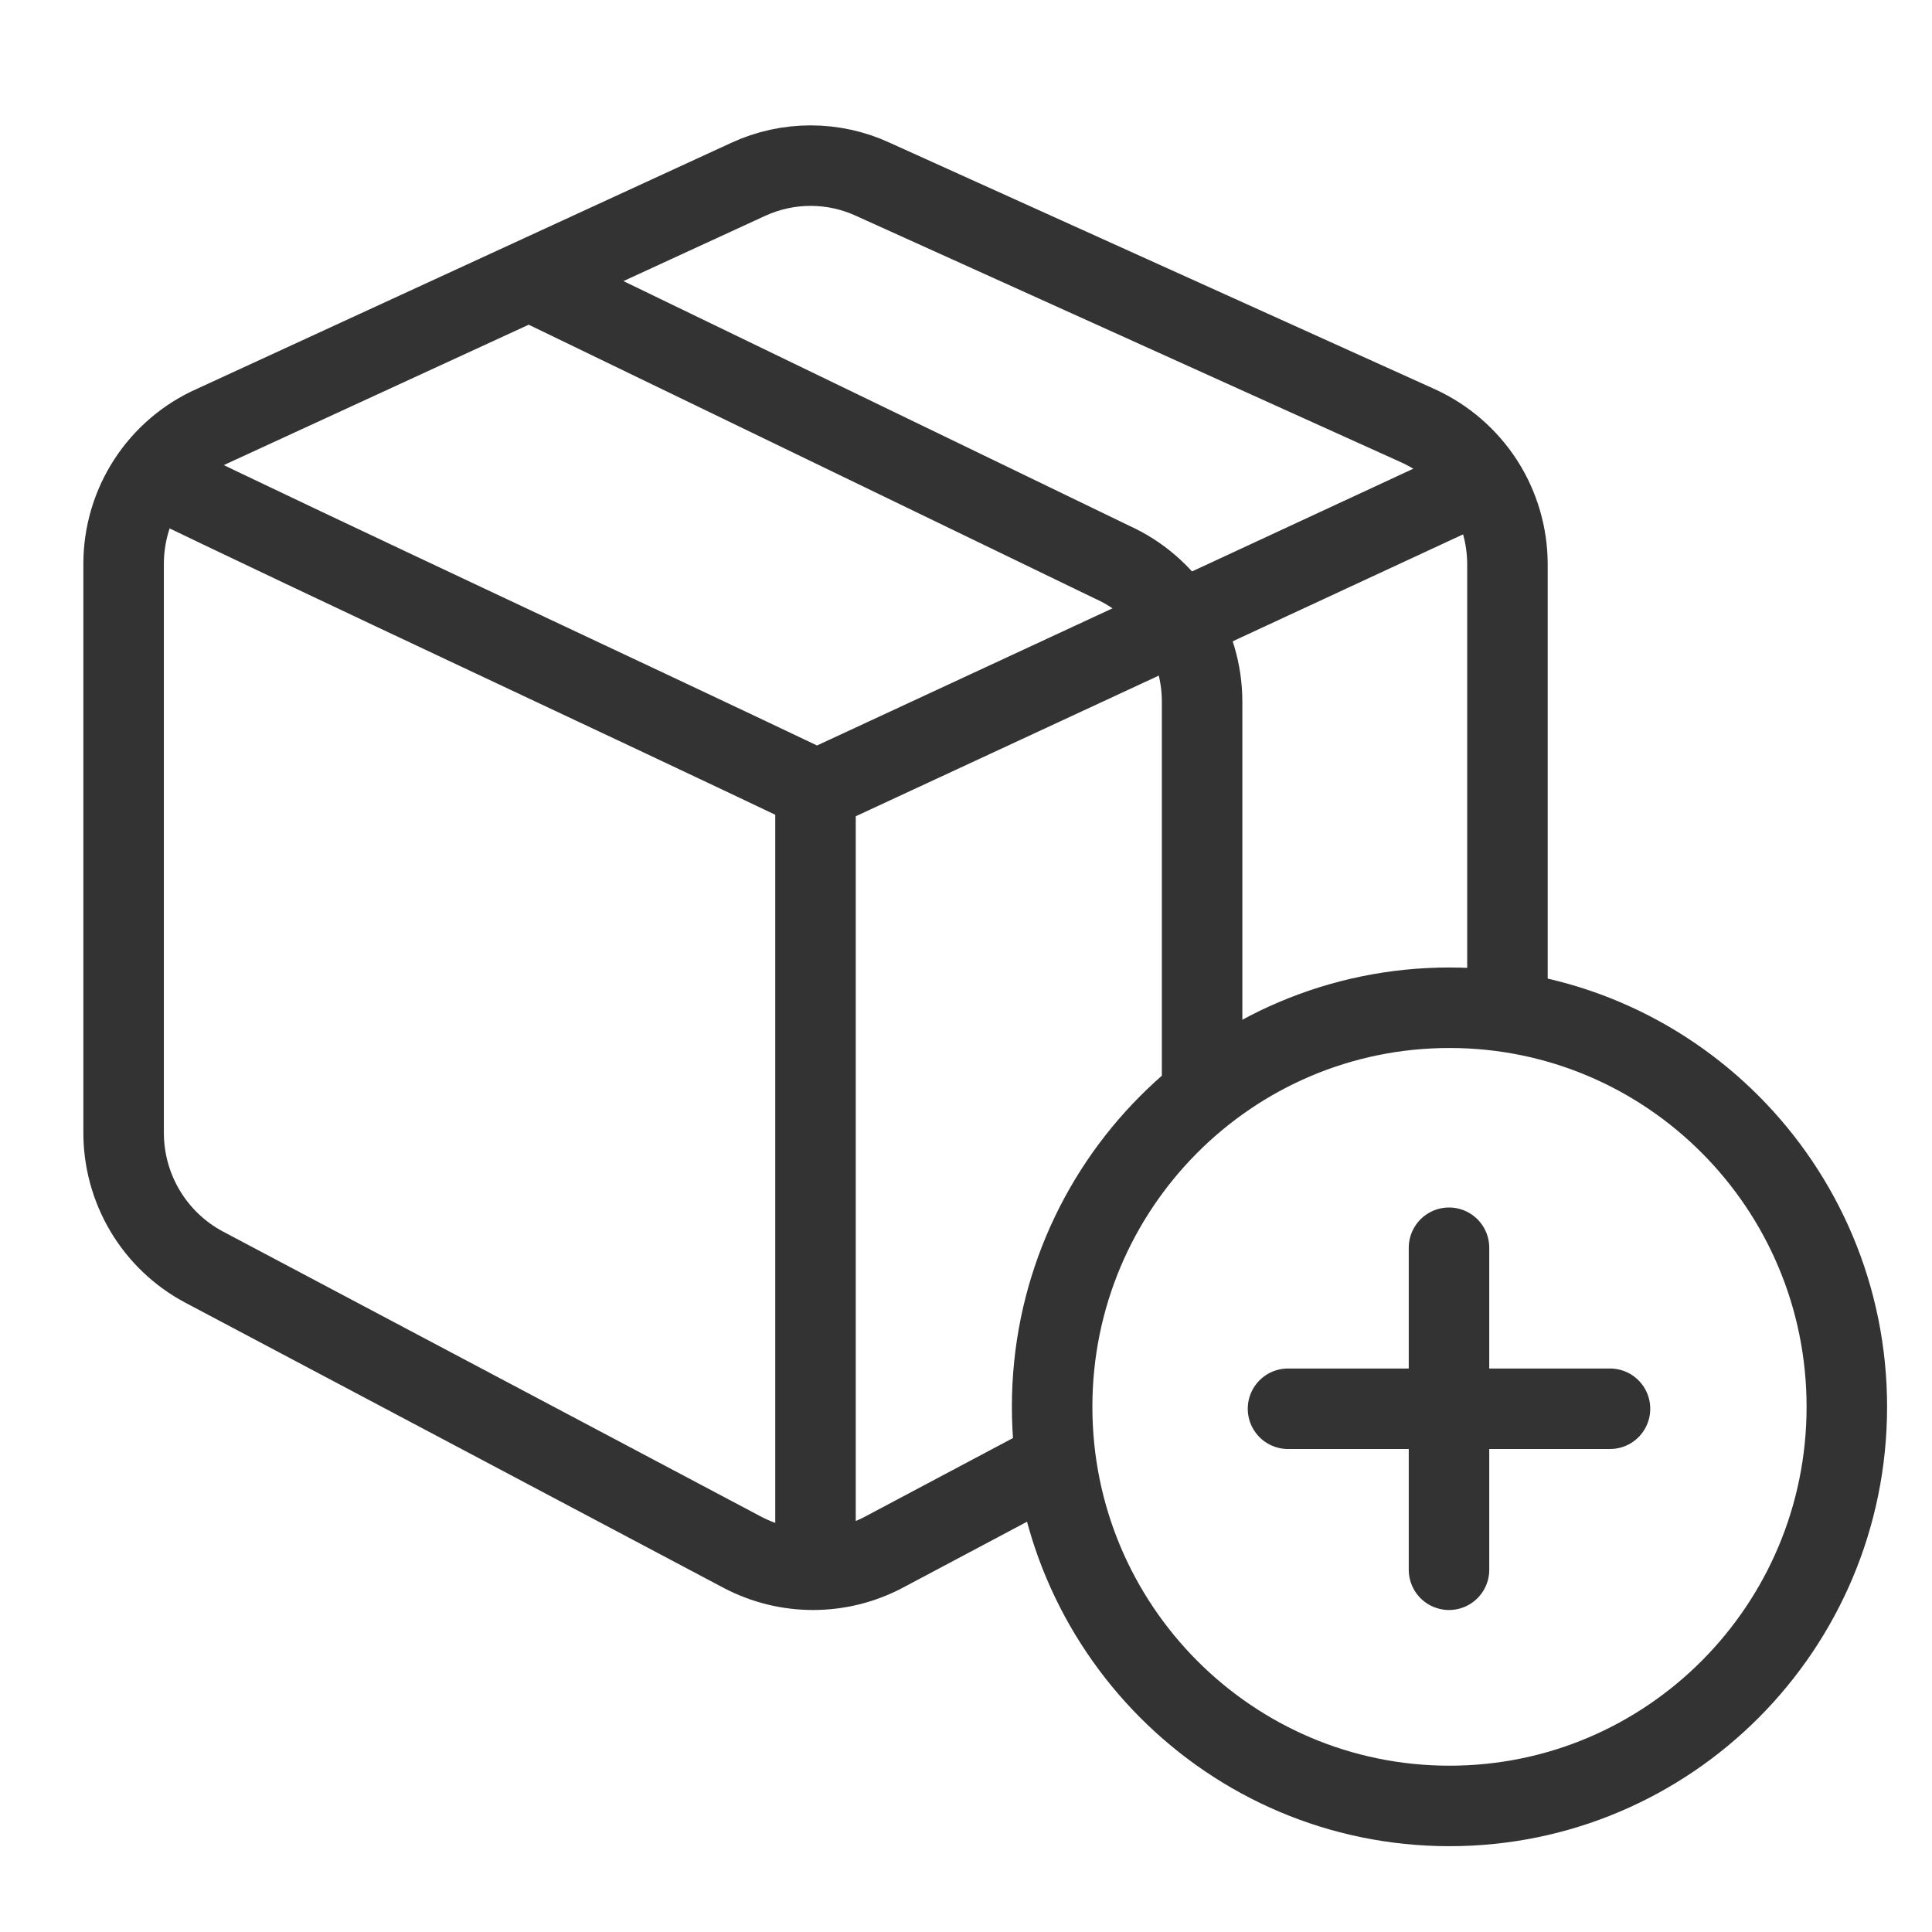 <svg width="48" height="48" viewBox="0 0 48 48" fill="none" xmlns="http://www.w3.org/2000/svg">
<g clip-path="url(#clip0_2696_102712)">
<path d="M37.452 25.048V14.013C37.45 13.289 37.241 12.581 36.849 11.973C36.456 11.367 35.899 10.885 35.243 10.584L21.689 4.456C21.203 4.231 20.674 4.115 20.139 4.115C19.604 4.115 19.075 4.231 18.588 4.456L5.302 10.573C4.64 10.866 4.076 11.346 3.68 11.955C3.284 12.563 3.073 13.274 3.071 14.001V28.118C3.067 28.808 3.25 29.486 3.602 30.079C3.954 30.671 4.461 31.156 5.068 31.479L18.454 38.571C18.994 38.853 19.592 39 20.2 39C20.808 39 21.407 38.853 21.946 38.571L26.163 36.331" stroke="#333333" stroke-width="2" stroke-linejoin="round"/>
<path d="M29.866 27.167V17.431C29.865 16.699 29.654 15.983 29.259 15.369C28.863 14.755 28.299 14.269 27.634 13.969L13.133 6.955" stroke="#333333" stroke-width="2" stroke-linejoin="round"/>
<path d="M3.562 11.705C8.381 14.036 15.431 17.307 20.294 19.626L36.659 12.03" stroke="#333333" stroke-width="2" stroke-linejoin="round"/>
<path d="M20.261 38.83V19.738" stroke="#333333" stroke-width="2" stroke-linejoin="round"/>
<path d="M36.012 44.868C41.464 44.868 45.884 40.428 45.884 34.952C45.884 29.476 41.464 25.037 36.012 25.037C30.56 25.037 26.14 29.476 26.14 34.952C26.14 40.428 30.56 44.868 36.012 44.868Z" stroke="#333333" stroke-width="2" stroke-linejoin="round"/>
<path d="M32 35H40" stroke="#333333" stroke-width="2" stroke-linecap="round" stroke-linejoin="round"/>
<path d="M36 31V39" stroke="#333333" stroke-width="2" stroke-linecap="round" stroke-linejoin="round"/>
</g>
<defs>
<clipPath id="clip0_2696_102712">
<rect width="45" height="43" fill="white" transform="translate(2 3)"/>
</clipPath>
</defs>
</svg>
